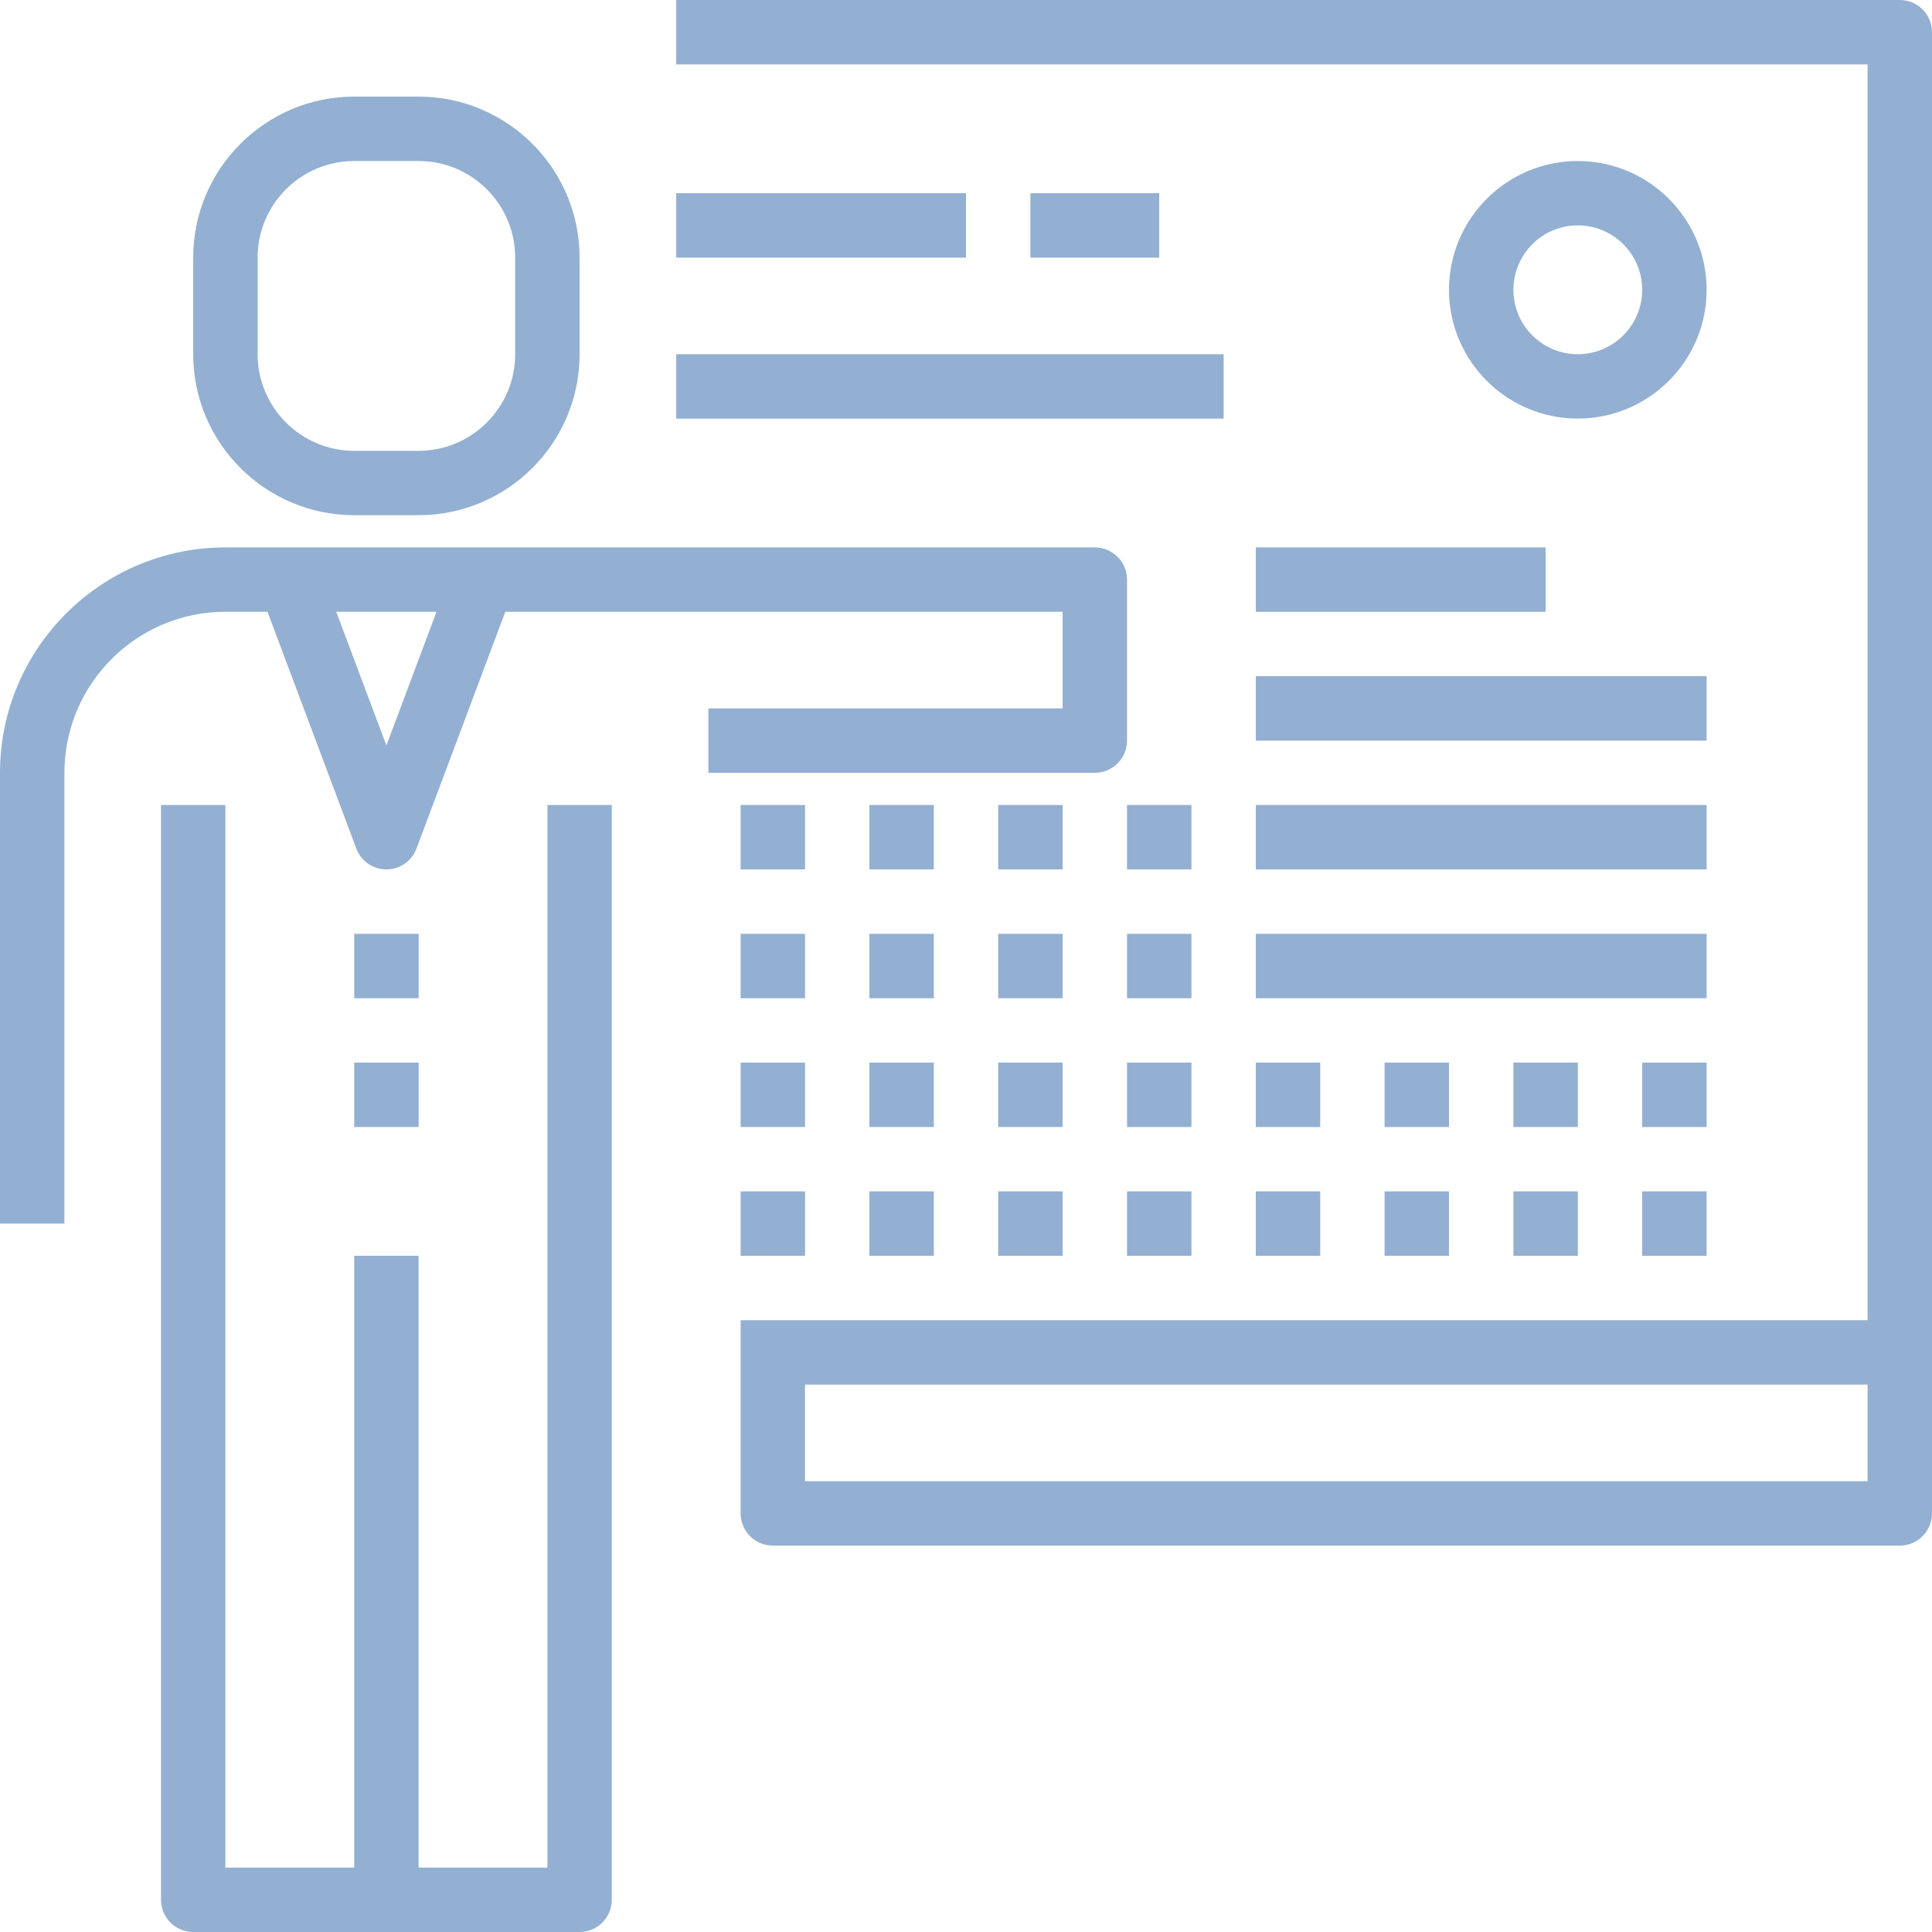 <svg xmlns="http://www.w3.org/2000/svg" width="29" height="29" viewBox="0 0 29 29">
  <g fill="#93B0D2" fill-rule="evenodd">
    <path d="M10.633,10.633 L10.633,11.6 L16.433,11.6 C16.701,11.6 16.917,11.383 16.917,11.117 L16.917,8.7 C16.917,8.433 16.701,8.217 16.433,8.217 L3.383,8.217 C1.518,8.217 0,9.734 0,11.6 L0,18.367 L0.967,18.367 L0.967,11.6 C0.967,10.267 2.051,9.183 3.383,9.183 L4.015,9.183 L5.348,12.736 C5.418,12.925 5.598,13.05 5.8,13.05 C6.002,13.05 6.182,12.925 6.252,12.736 L7.585,9.183 L15.95,9.183 L15.95,10.633 L10.633,10.633 L10.633,10.633 Z M5.8,11.19 L5.047,9.183 L6.552,9.183 L5.8,11.19 L5.8,11.19 Z"/>
    <path d="M8.217,28.033 L6.283,28.033 L6.283,18.85 L5.317,18.85 L5.317,28.033 L3.383,28.033 L3.383,12.083 L2.417,12.083 L2.417,28.517 C2.417,28.783 2.633,29 2.9,29 L5.8,29 L8.7,29 C8.967,29 9.183,28.783 9.183,28.517 L9.183,12.083 L8.217,12.083 L8.217,28.033 L8.217,28.033 Z"/>
    <rect width=".967" height=".967" x="5.317" y="14.017"/>
    <rect width=".967" height=".967" x="5.317" y="15.95"/>
    <path d="M5.317 7.733L6.283 7.733C7.616 7.733 8.7 6.649 8.7 5.317L8.7 3.867C8.7 2.534 7.616 1.45 6.283 1.45L5.317 1.45C3.984 1.45 2.9 2.534 2.9 3.867L2.9 5.317C2.9 6.649 3.984 7.733 5.317 7.733L5.317 7.733zM3.867 3.867C3.867 3.067 4.517 2.417 5.317 2.417L6.283 2.417C7.083 2.417 7.733 3.067 7.733 3.867L7.733 5.317C7.733 6.116 7.083 6.767 6.283 6.767L5.317 6.767C4.517 6.767 3.867 6.116 3.867 5.317L3.867 3.867 3.867 3.867zM28.517 0L10.15 0 10.15.967 28.033.967 28.033 19.817 11.6 19.817 11.117 19.817 11.117 20.3 11.117 20.783 11.117 22.717C11.117 22.983 11.333 23.2 11.6 23.2L28.517 23.2C28.784 23.2 29 22.983 29 22.717L29 20.3 29 .483C29 .217 28.784 0 28.517 0L28.517 0zM28.033 22.233L12.083 22.233 12.083 20.783 28.033 20.783 28.033 22.233 28.033 22.233z"/>
    <rect width="4.35" height=".967" x="18.85" y="8.217"/>
    <rect width="6.767" height=".967" x="18.85" y="10.15"/>
    <rect width="6.767" height=".967" x="18.85" y="12.083"/>
    <rect width="6.767" height=".967" x="18.85" y="14.017"/>
    <rect width=".967" height=".967" x="18.85" y="15.95"/>
    <rect width=".967" height=".967" x="20.783" y="15.95"/>
    <rect width=".967" height=".967" x="22.717" y="15.95"/>
    <rect width=".967" height=".967" x="24.65" y="15.95"/>
    <rect width=".967" height=".967" x="11.117" y="15.95"/>
    <rect width=".967" height=".967" x="13.05" y="15.95"/>
    <rect width=".967" height=".967" x="14.983" y="15.95"/>
    <rect width=".967" height=".967" x="16.917" y="15.95"/>
    <rect width=".967" height=".967" x="11.117" y="14.017"/>
    <rect width=".967" height=".967" x="13.05" y="14.017"/>
    <rect width=".967" height=".967" x="14.983" y="14.017"/>
    <rect width=".967" height=".967" x="16.917" y="14.017"/>
    <rect width=".967" height=".967" x="11.117" y="12.083"/>
    <rect width=".967" height=".967" x="13.05" y="12.083"/>
    <rect width=".967" height=".967" x="14.983" y="12.083"/>
    <rect width=".967" height=".967" x="16.917" y="12.083"/>
    <rect width=".967" height=".967" x="11.117" y="17.883"/>
    <rect width=".967" height=".967" x="13.05" y="17.883"/>
    <rect width=".967" height=".967" x="14.983" y="17.883"/>
    <rect width=".967" height=".967" x="16.917" y="17.883"/>
    <rect width=".967" height=".967" x="18.85" y="17.883"/>
    <rect width=".967" height=".967" x="20.783" y="17.883"/>
    <rect width=".967" height=".967" x="22.717" y="17.883"/>
    <rect width=".967" height=".967" x="24.65" y="17.883"/>
    <rect width="4.35" height=".967" x="10.15" y="2.9"/>
    <rect width="8.217" height=".967" x="10.15" y="5.317"/>
    <rect width="1.933" height=".967" x="15.467" y="2.9"/>
    <path d="M25.617,4.35 C25.617,3.284 24.75,2.417 23.683,2.417 C22.617,2.417 21.75,3.284 21.75,4.35 C21.75,5.416 22.617,6.283 23.683,6.283 C24.75,6.283 25.617,5.416 25.617,4.35 L25.617,4.35 Z M22.717,4.35 C22.717,3.817 23.15,3.383 23.683,3.383 C24.216,3.383 24.65,3.817 24.65,4.35 C24.65,4.883 24.216,5.317 23.683,5.317 C23.15,5.317 22.717,4.883 22.717,4.35 L22.717,4.35 Z"/>
  </g>
</svg>
